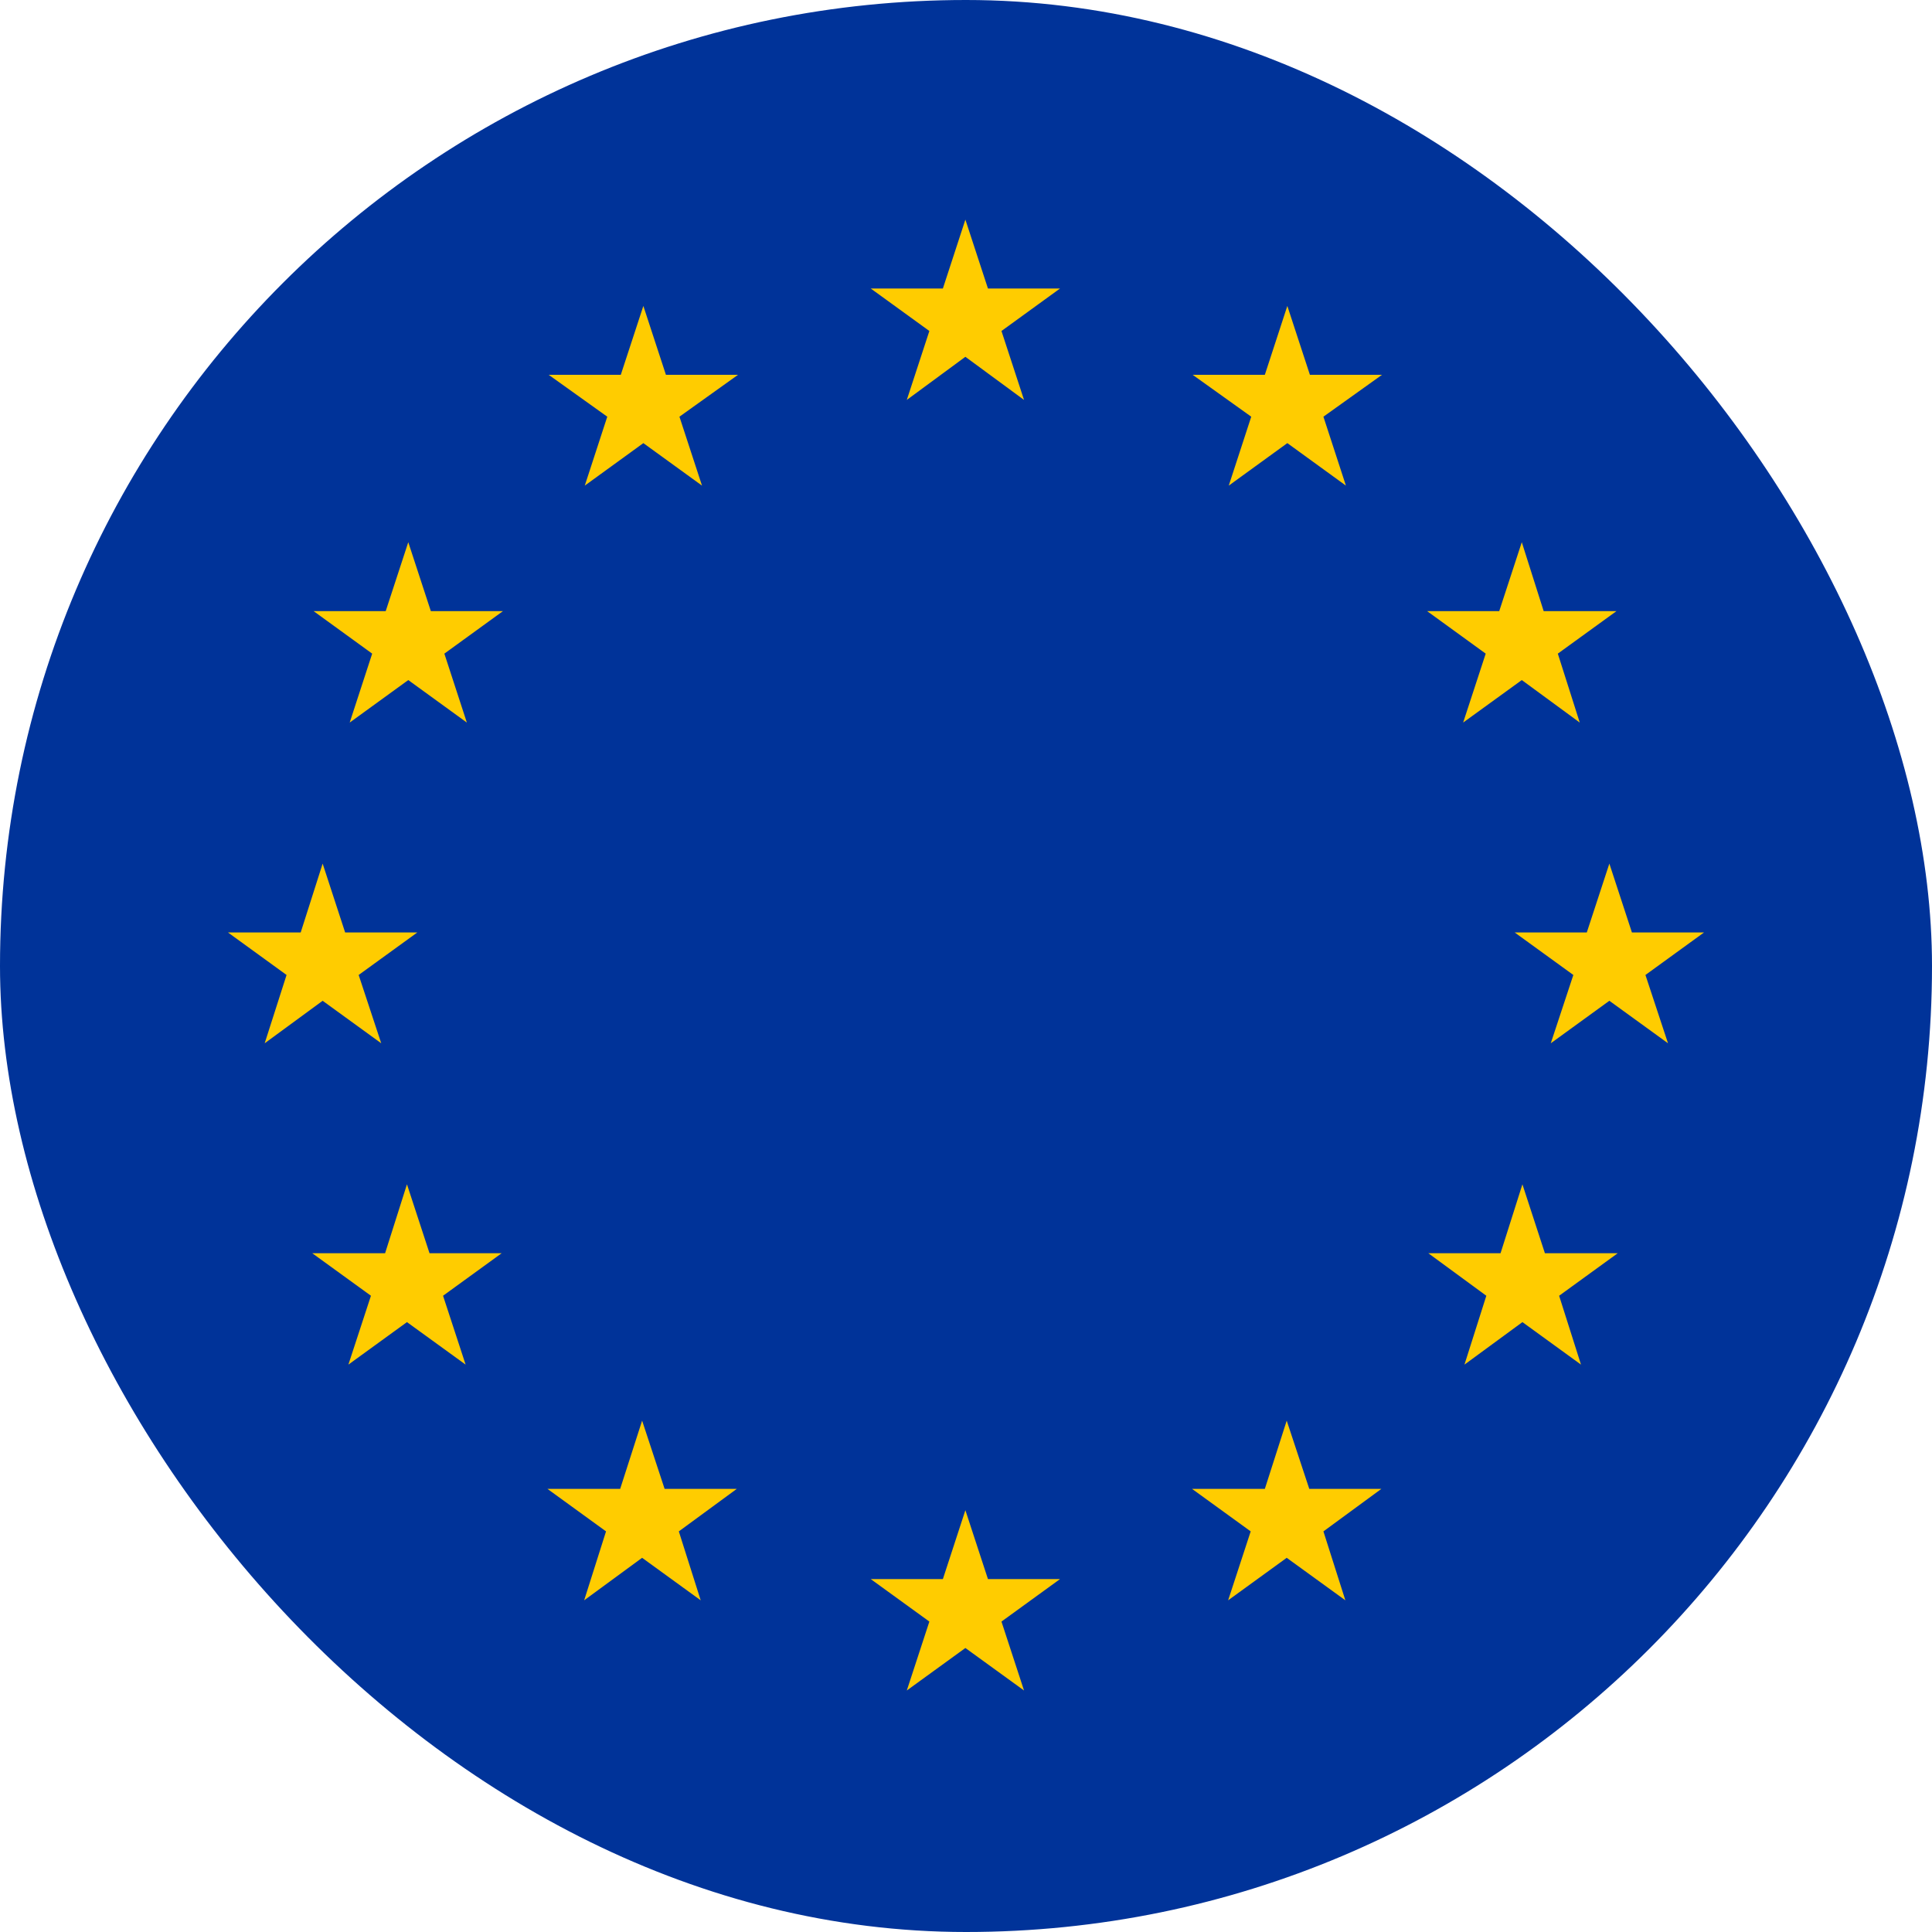 <svg width="28" height="28" viewBox="0 0 28 28" fill="none" xmlns="http://www.w3.org/2000/svg">
<g clip-path="url(#clip0_204_2399)">
<path d="M-7 0V28H34.981V0H-7Z" fill="#003399"/>
<path d="M13.991 3.183L14.318 4.181H15.363L14.514 4.797L14.841 5.796L13.991 5.171L13.142 5.796L13.469 4.797L12.619 4.181H13.665L13.991 3.183Z" fill="#FFCC00"/>
<path d="M9.324 4.434L9.651 5.432H10.696L9.847 6.039L10.174 7.038L9.324 6.422L8.475 7.038L8.801 6.039L7.952 5.432H8.997L9.324 4.434Z" fill="#FFCC00"/>
<path d="M18.657 4.434L18.984 5.432H20.029L19.18 6.039L19.506 7.038L18.657 6.422L17.808 7.038L18.134 6.039L17.285 5.432H18.331L18.657 4.434Z" fill="#FFCC00"/>
<path d="M5.917 7.858L6.244 8.857H7.289L6.44 9.473L6.766 10.472L5.917 9.856L5.068 10.472L5.394 9.473L4.545 8.857H5.59L5.917 7.858Z" fill="#FFCC00"/>
<path d="M22.055 7.858L22.372 8.857H23.427L22.577 9.473L22.895 10.472L22.055 9.856L21.205 10.472L21.532 9.473L20.683 8.857H21.728L22.055 7.858Z" fill="#FFCC00"/>
<path d="M4.676 12.516L5.002 13.514H6.048L5.198 14.13L5.525 15.12L4.676 14.504L3.836 15.12L4.153 14.13L3.304 13.514H4.358L4.676 12.516Z" fill="#FFCC00"/>
<path d="M23.324 12.516L23.651 13.514H24.696L23.847 14.13L24.174 15.12L23.324 14.504L22.475 15.12L22.802 14.13L21.952 13.514H22.997L23.324 12.516Z" fill="#FFCC00"/>
<path d="M5.898 17.164L6.225 18.163H7.27L6.421 18.779L6.748 19.777L5.898 19.161L5.049 19.777L5.376 18.779L4.526 18.163H5.581L5.898 17.164Z" fill="#FFCC00"/>
<path d="M22.064 17.164L22.39 18.163H23.445L22.596 18.779L22.913 19.777L22.064 19.161L21.224 19.777L21.541 18.779L20.701 18.163H21.747L22.064 17.164Z" fill="#FFCC00"/>
<path d="M9.306 20.589L9.632 21.578H10.678L9.838 22.194L10.155 23.193L9.306 22.577L8.466 23.193L8.783 22.194L7.934 21.578H8.988L9.306 20.589Z" fill="#FFCC00"/>
<path d="M18.648 20.589L18.975 21.578H20.02L19.18 22.194L19.498 23.193L18.648 22.577L17.799 23.193L18.126 22.194L17.276 21.578H18.331L18.648 20.589Z" fill="#FFCC00"/>
<path d="M13.991 21.887L14.318 22.885H15.363L14.514 23.501L14.841 24.5L13.991 23.884L13.142 24.5L13.469 23.501L12.619 22.885H13.665L13.991 21.887Z" fill="#FFCC00"/>
</g>
<defs>
<clipPath id="clip0_204_2399">
<rect width="28" height="28" rx="14" fill="white"/>
</clipPath>
</defs>
</svg>
